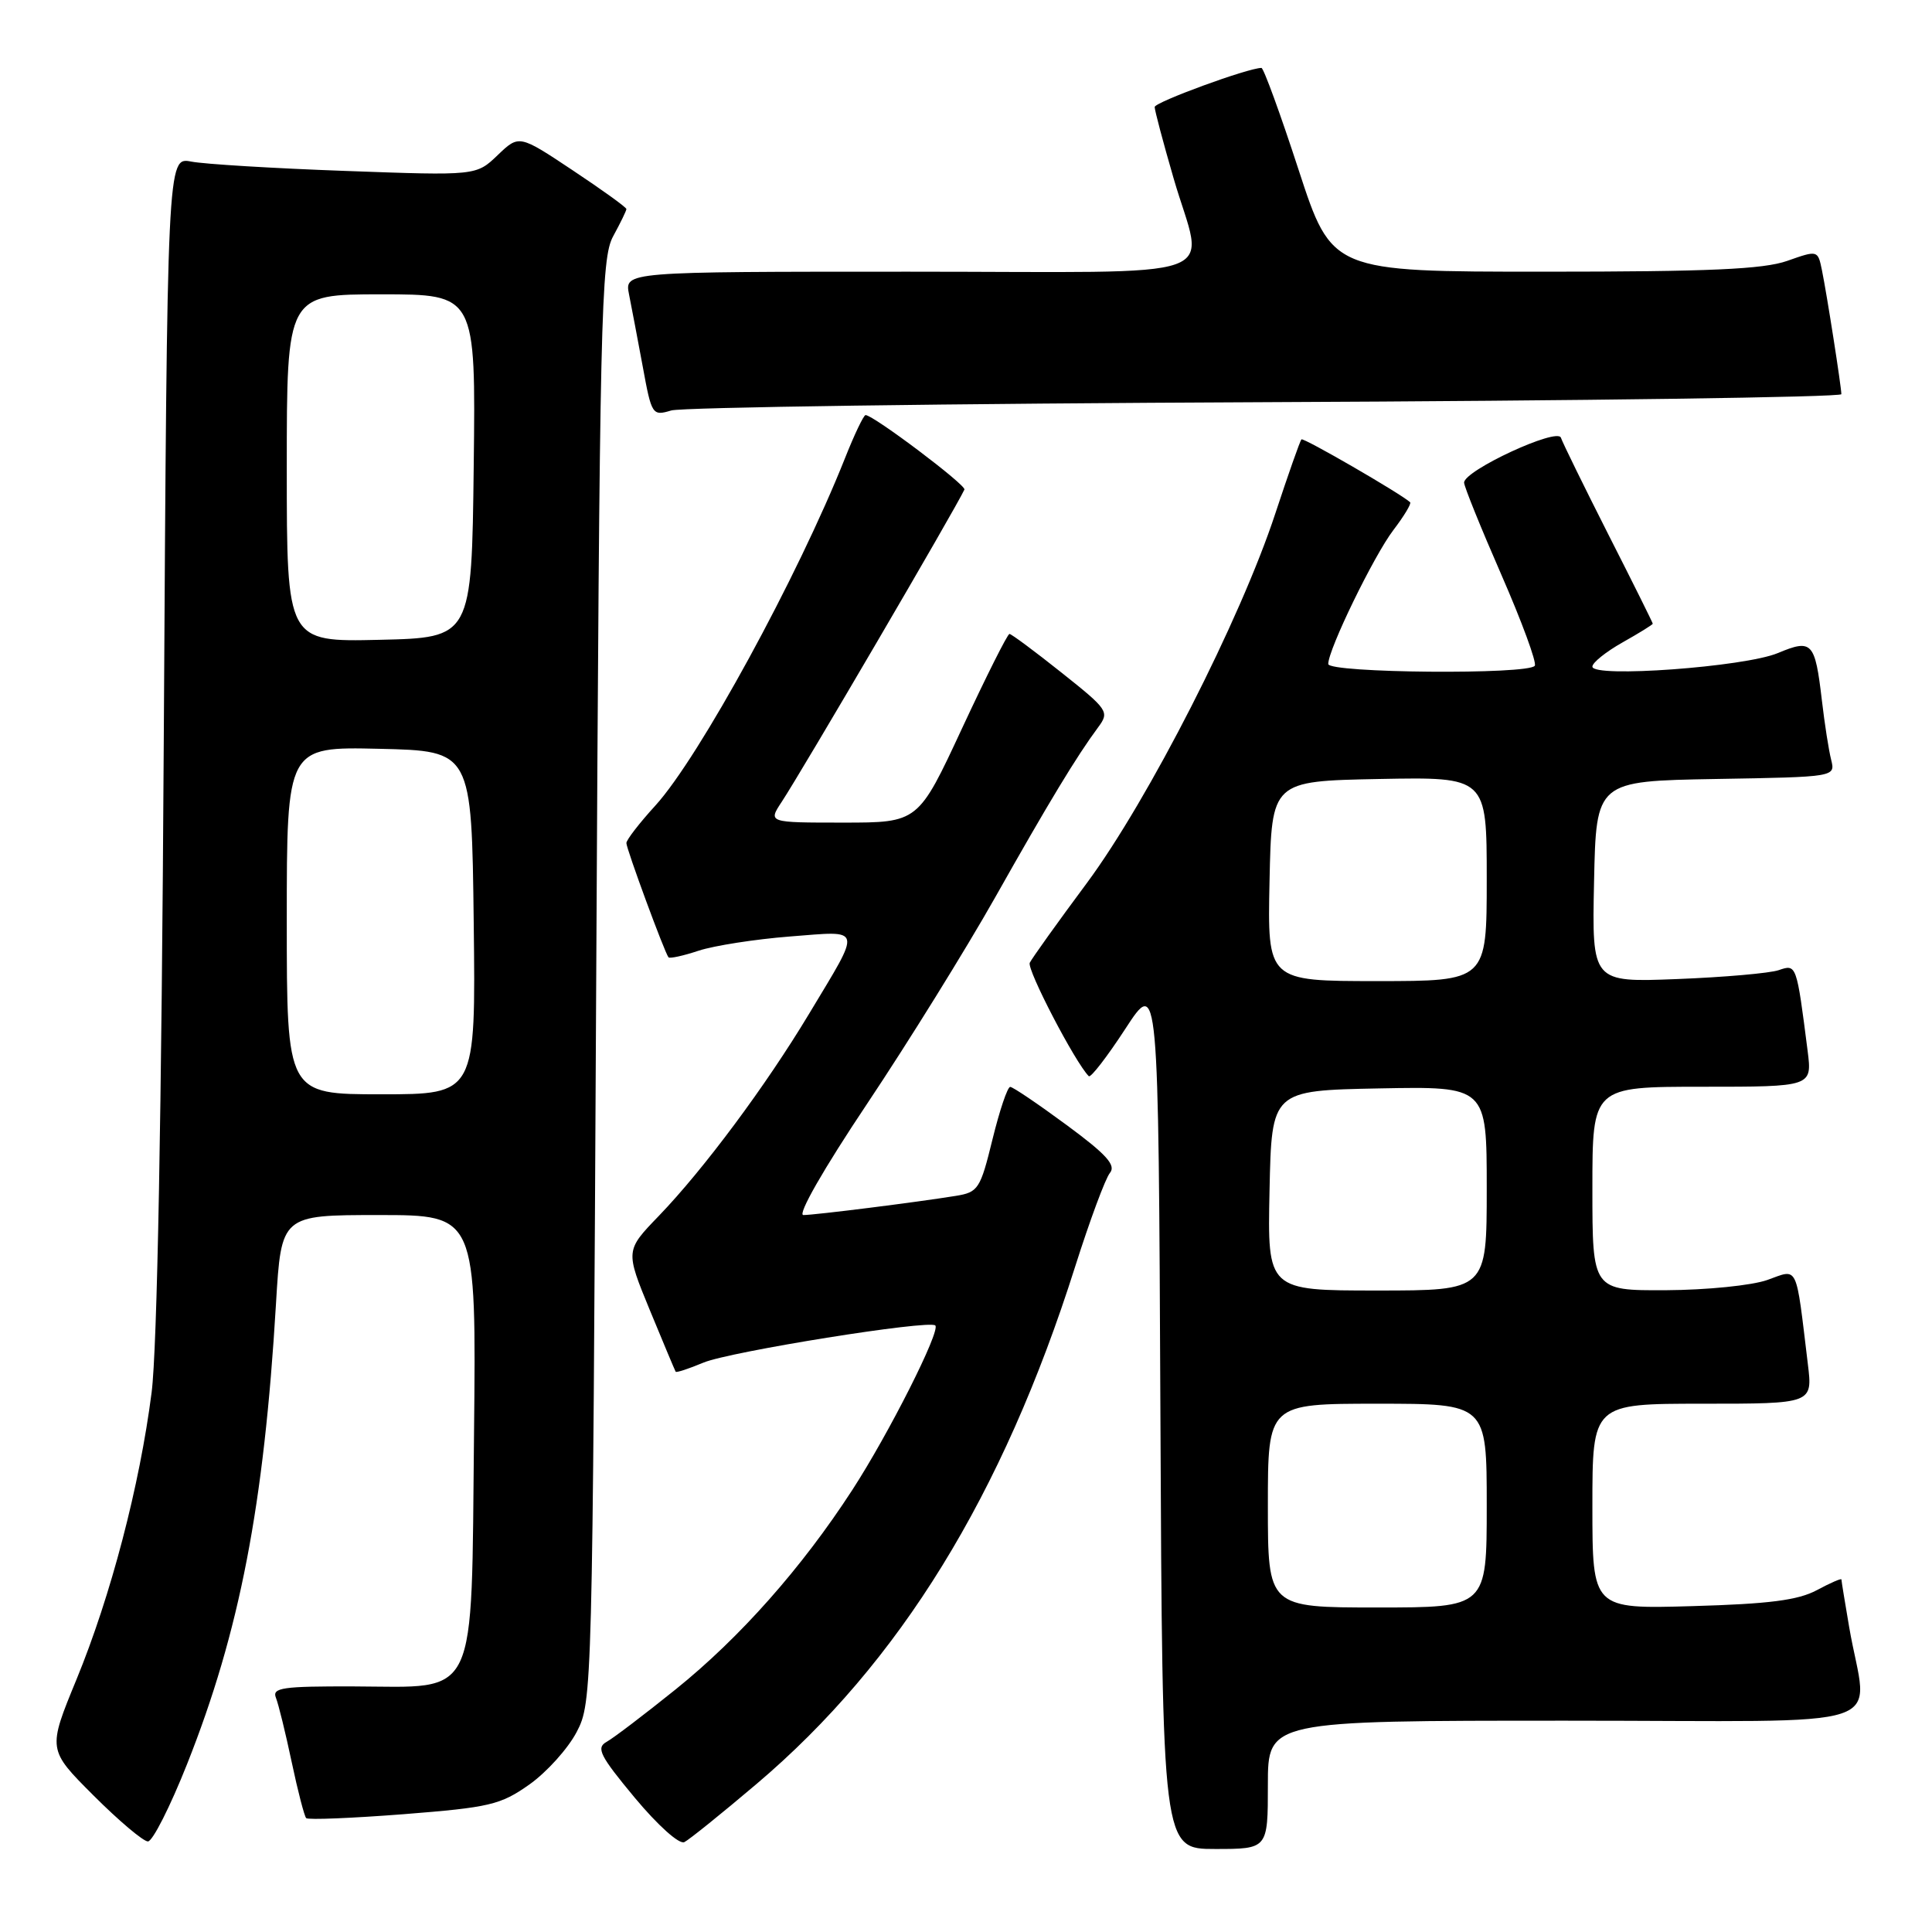 <?xml version="1.0" encoding="UTF-8" standalone="no"?>
<!DOCTYPE svg PUBLIC "-//W3C//DTD SVG 1.1//EN" "http://www.w3.org/Graphics/SVG/1.1/DTD/svg11.dtd" >
<svg xmlns="http://www.w3.org/2000/svg" xmlns:xlink="http://www.w3.org/1999/xlink" version="1.1" viewBox="0 0 256 256">
 <g >
 <path fill="currentColor"
d=" M 100.24 236.39 C 119.19 220.34 132.87 198.13 142.46 167.84 C 144.40 161.73 146.47 156.14 147.07 155.42 C 147.91 154.40 146.62 152.97 141.33 149.07 C 137.57 146.30 134.21 144.02 133.86 144.02 C 133.50 144.01 132.45 147.14 131.51 150.97 C 129.90 157.55 129.62 157.98 126.65 158.46 C 121.55 159.29 107.97 161.00 106.45 161.00 C 105.63 161.00 109.12 154.89 114.92 146.22 C 120.35 138.09 127.96 125.82 131.83 118.97 C 138.97 106.31 142.66 100.21 145.51 96.37 C 147.03 94.32 146.85 94.05 140.65 89.12 C 137.11 86.30 134.01 84.00 133.76 84.00 C 133.50 84.00 130.68 89.63 127.48 96.50 C 121.67 109.00 121.67 109.00 111.72 109.00 C 101.77 109.00 101.77 109.00 103.58 106.25 C 106.27 102.17 126.61 67.42 127.79 64.87 C 128.06 64.29 115.73 55.00 114.69 55.00 C 114.44 55.00 113.20 57.59 111.95 60.75 C 105.72 76.41 92.66 100.34 86.85 106.73 C 84.73 109.05 83.00 111.29 83.00 111.71 C 83.00 112.48 88.06 126.22 88.58 126.85 C 88.74 127.04 90.54 126.65 92.58 125.97 C 94.63 125.30 100.07 124.45 104.67 124.09 C 114.42 123.34 114.24 122.63 107.21 134.33 C 101.47 143.88 93.26 154.92 87.30 161.11 C 82.86 165.71 82.86 165.71 86.11 173.61 C 87.90 177.95 89.44 181.62 89.53 181.76 C 89.62 181.91 91.28 181.36 93.22 180.55 C 96.73 179.09 123.11 174.86 123.93 175.63 C 124.67 176.31 117.76 190.00 112.92 197.45 C 106.23 207.76 98.05 216.99 89.53 223.85 C 85.40 227.17 81.28 230.31 80.37 230.81 C 78.96 231.60 79.49 232.65 84.11 238.21 C 87.16 241.87 90.01 244.43 90.68 244.09 C 91.32 243.77 95.63 240.30 100.24 236.39 Z  M 168.00 236.50 C 168.00 228.00 168.00 228.00 207.55 228.00 C 252.30 228.00 247.42 229.62 245.02 215.57 C 244.46 212.30 244.00 209.48 244.00 209.29 C 244.00 209.10 242.54 209.74 240.75 210.70 C 238.25 212.04 234.43 212.53 224.25 212.82 C 211.00 213.20 211.00 213.20 211.00 199.60 C 211.00 186.00 211.00 186.00 225.59 186.00 C 240.19 186.00 240.19 186.00 239.55 180.75 C 237.92 167.28 238.33 168.12 234.19 169.60 C 232.14 170.33 226.16 170.93 220.75 170.96 C 211.00 171.00 211.00 171.00 211.00 157.50 C 211.00 144.00 211.00 144.00 225.56 144.00 C 240.12 144.00 240.12 144.00 239.52 139.25 C 238.05 127.74 238.05 127.74 235.69 128.55 C 234.48 128.96 228.42 129.49 222.22 129.73 C 210.94 130.17 210.94 130.17 211.22 116.84 C 211.50 103.50 211.50 103.50 227.35 103.22 C 243.20 102.95 243.20 102.95 242.64 100.68 C 242.32 99.44 241.77 95.90 241.41 92.81 C 240.50 85.05 240.11 84.64 235.56 86.54 C 231.18 88.37 211.00 89.85 211.00 88.33 C 211.00 87.80 212.80 86.36 215.00 85.12 C 217.20 83.88 219.00 82.77 219.00 82.64 C 219.00 82.52 216.36 77.20 213.12 70.83 C 209.89 64.45 207.06 58.68 206.83 58.00 C 206.37 56.61 194.00 62.34 194.00 63.95 C 194.00 64.45 196.22 69.94 198.93 76.14 C 201.64 82.34 203.64 87.77 203.37 88.21 C 202.62 89.42 176.00 89.19 176.00 87.98 C 176.00 86.05 182.04 73.64 184.62 70.25 C 186.04 68.39 187.04 66.73 186.85 66.55 C 185.54 65.37 172.71 57.95 172.45 58.22 C 172.26 58.41 170.71 62.82 168.99 68.03 C 164.37 82.08 152.18 105.98 144.02 117.00 C 140.14 122.22 136.74 126.98 136.45 127.57 C 136.03 128.43 142.46 140.79 144.27 142.60 C 144.52 142.85 146.70 140.03 149.11 136.33 C 153.50 129.59 153.50 129.59 153.76 187.30 C 154.02 245.00 154.02 245.00 161.01 245.00 C 168.00 245.00 168.00 245.00 168.00 236.50 Z  M 24.79 233.75 C 31.76 216.19 34.98 199.52 36.57 172.75 C 37.27 161.00 37.27 161.00 50.19 161.00 C 63.11 161.00 63.11 161.00 62.81 189.97 C 62.43 225.81 63.51 223.52 46.94 223.46 C 37.43 223.43 36.03 223.63 36.56 224.96 C 36.90 225.81 37.84 229.64 38.65 233.48 C 39.46 237.32 40.33 240.66 40.57 240.91 C 40.82 241.16 46.64 240.92 53.49 240.39 C 64.89 239.49 66.31 239.16 70.14 236.46 C 72.44 234.83 75.26 231.70 76.41 229.50 C 78.48 225.55 78.51 224.42 79.00 130.00 C 79.46 41.50 79.63 34.27 81.25 31.30 C 82.21 29.54 83.00 27.92 83.00 27.70 C 83.00 27.47 79.80 25.17 75.89 22.57 C 68.78 17.84 68.78 17.84 65.94 20.56 C 63.10 23.28 63.10 23.28 45.80 22.65 C 36.29 22.31 27.07 21.75 25.33 21.41 C 22.16 20.80 22.16 20.80 21.70 98.15 C 21.41 147.77 20.83 178.73 20.09 184.50 C 18.51 196.87 14.68 211.49 10.13 222.55 C 6.31 231.83 6.31 231.83 12.39 237.91 C 15.74 241.26 18.99 244.00 19.60 244.00 C 20.22 244.00 22.55 239.39 24.79 233.75 Z  M 167.75 53.29 C 209.69 53.11 244.00 52.63 243.99 52.23 C 243.98 51.21 242.08 39.06 241.42 35.82 C 240.87 33.14 240.87 33.14 236.81 34.57 C 233.65 35.68 226.48 36.00 204.62 36.00 C 176.48 36.00 176.48 36.00 172.07 22.50 C 169.65 15.07 167.43 9.00 167.15 9.00 C 165.39 9.00 153.00 13.54 153.00 14.18 C 153.00 14.62 154.12 18.85 155.50 23.60 C 159.53 37.52 163.84 36.00 120.38 36.00 C 82.75 36.00 82.75 36.00 83.35 39.01 C 83.68 40.67 84.50 44.98 85.17 48.59 C 86.34 54.99 86.44 55.14 88.94 54.39 C 90.35 53.97 125.81 53.47 167.75 53.29 Z  M 168.00 199.50 C 168.00 186.00 168.00 186.00 182.50 186.00 C 197.00 186.00 197.00 186.00 197.00 199.50 C 197.00 213.00 197.00 213.00 182.50 213.00 C 168.00 213.00 168.00 213.00 168.00 199.50 Z  M 168.22 157.75 C 168.50 144.50 168.50 144.50 182.75 144.22 C 197.00 143.95 197.00 143.95 197.00 157.47 C 197.00 171.00 197.00 171.00 182.47 171.00 C 167.94 171.00 167.94 171.00 168.22 157.75 Z  M 168.22 116.75 C 168.50 103.50 168.50 103.50 182.75 103.22 C 197.00 102.95 197.00 102.95 197.00 116.47 C 197.00 130.00 197.00 130.00 182.47 130.00 C 167.94 130.00 167.94 130.00 168.22 116.75 Z  M 38.00 121.97 C 38.00 98.94 38.00 98.94 50.25 99.22 C 62.50 99.50 62.50 99.50 62.77 122.25 C 63.04 145.00 63.04 145.00 50.52 145.00 C 38.00 145.00 38.00 145.00 38.00 121.97 Z  M 38.00 62.03 C 38.00 39.00 38.00 39.00 50.52 39.00 C 63.04 39.00 63.04 39.00 62.77 61.75 C 62.50 84.50 62.50 84.50 50.25 84.78 C 38.00 85.06 38.00 85.06 38.00 62.03 Z "/>
</g>
</svg>